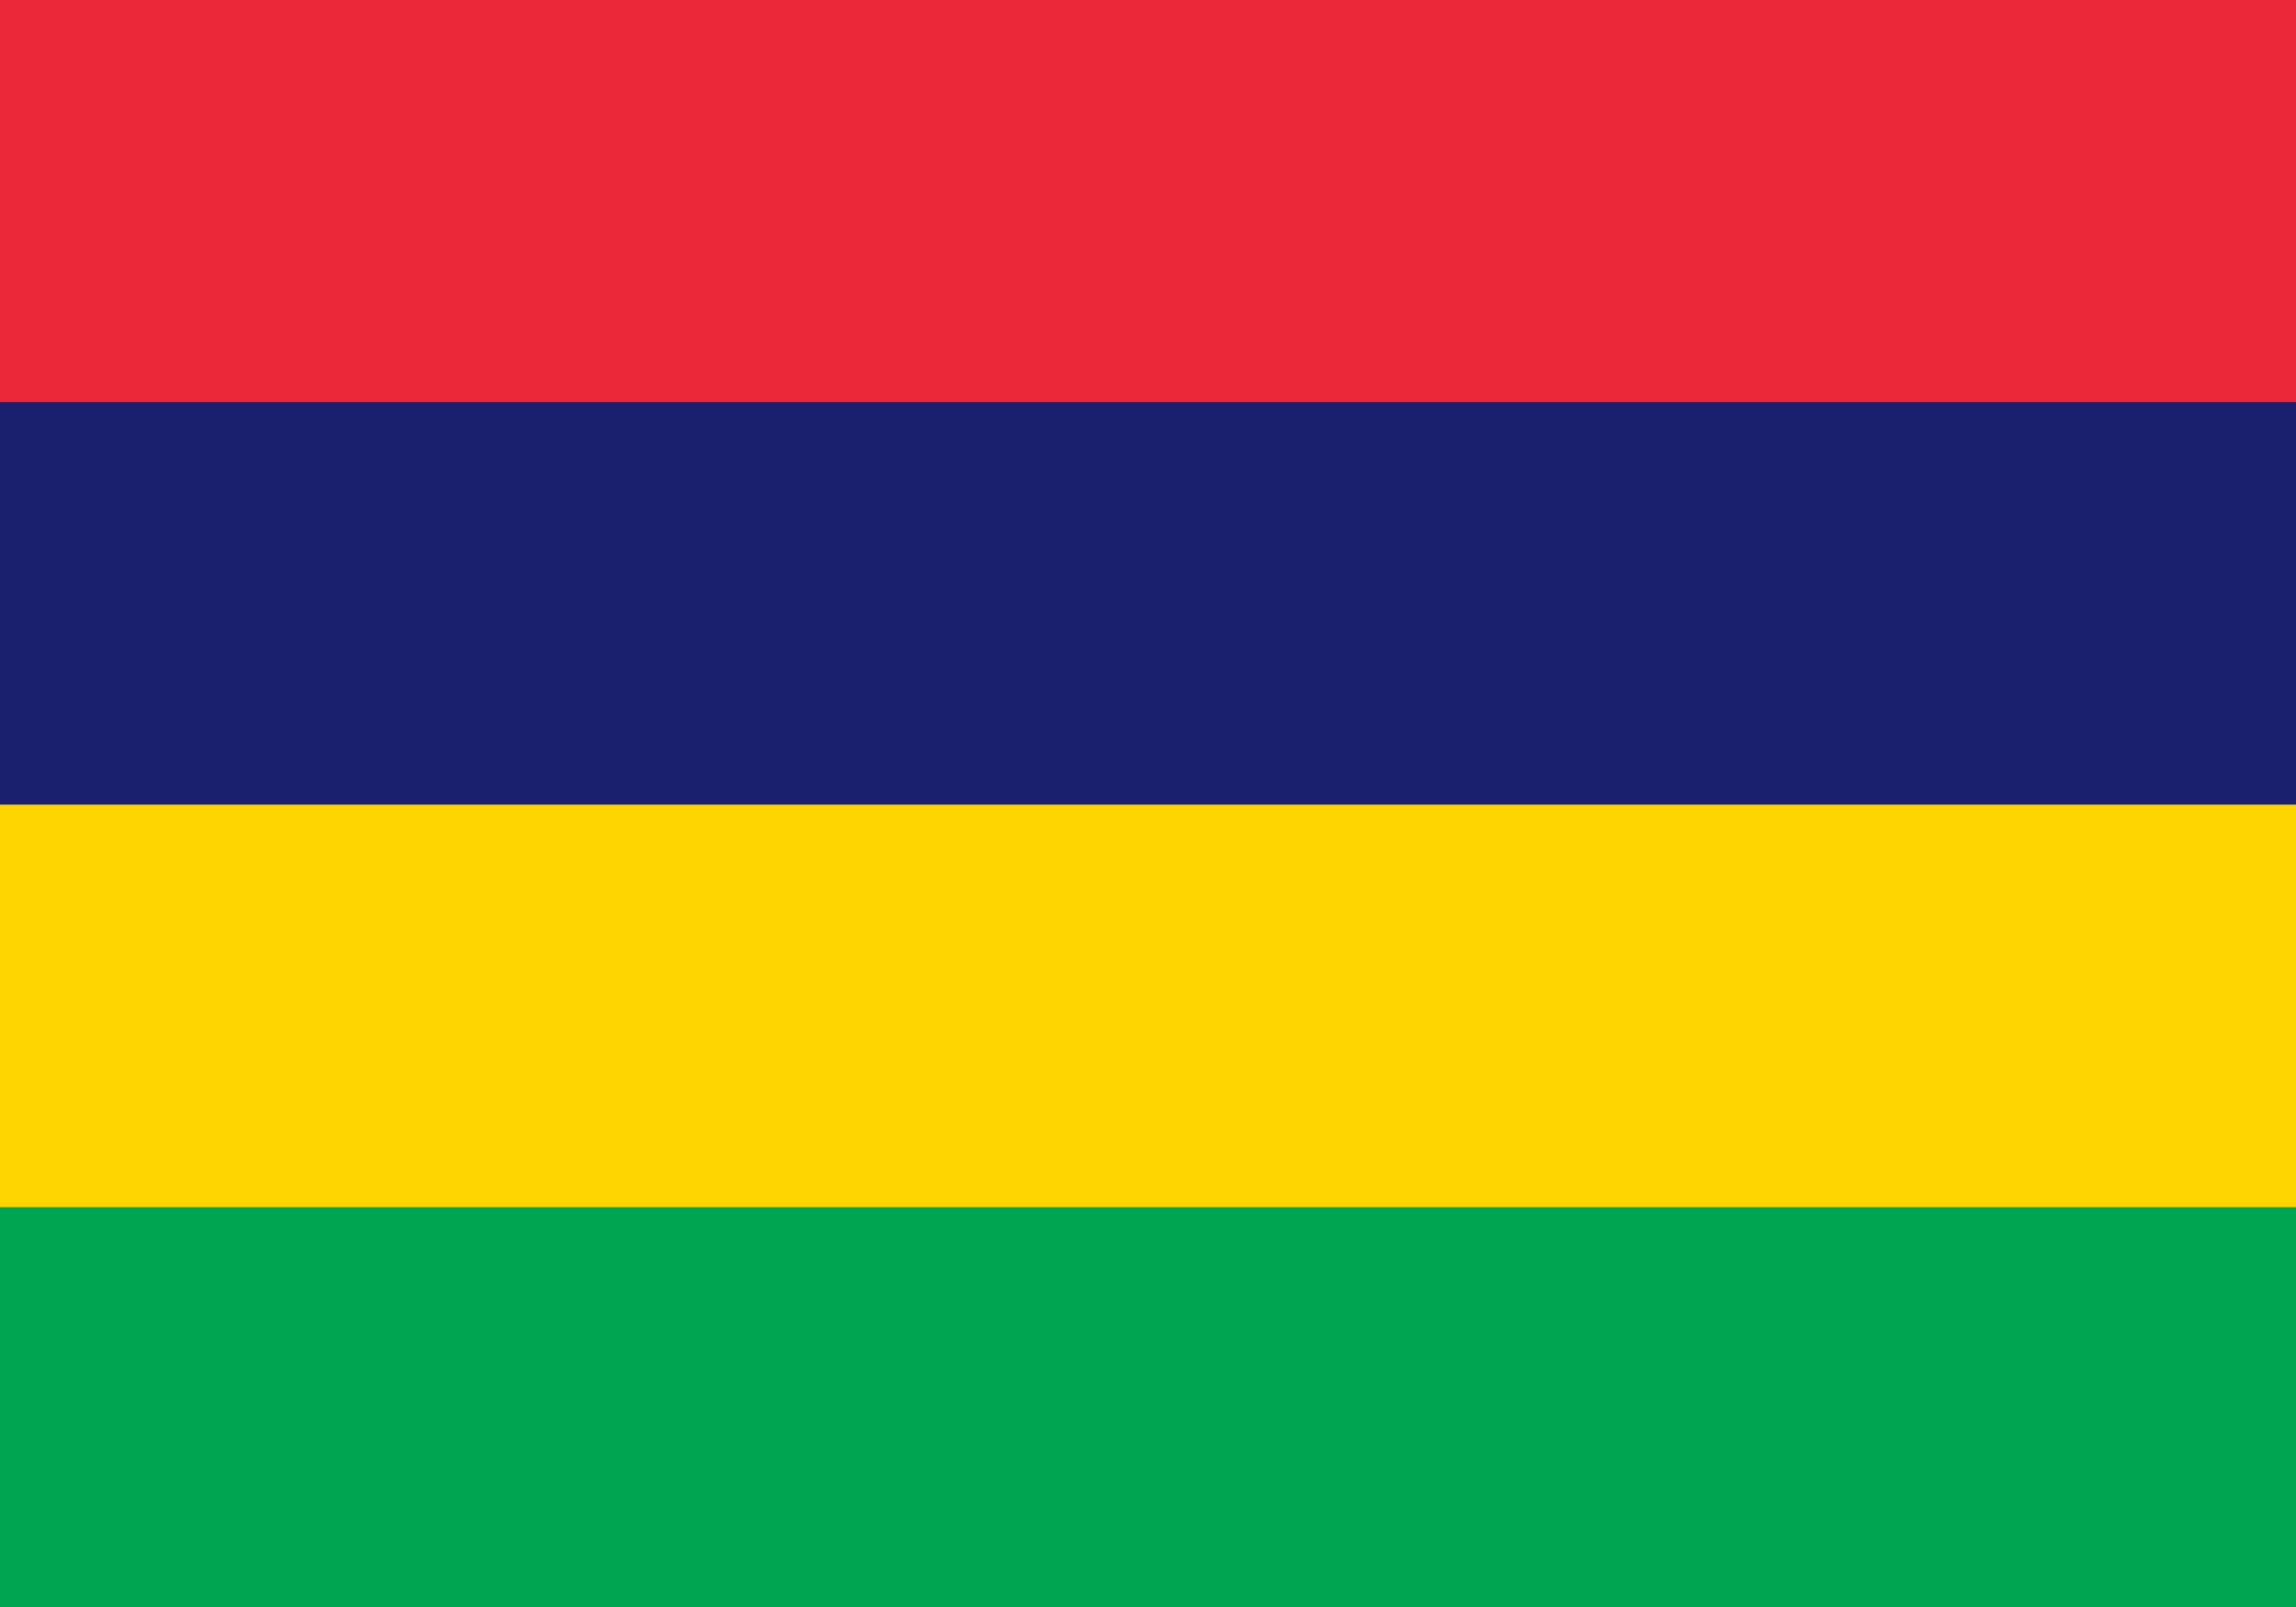 <?xml version="1.0" encoding="UTF-8" standalone="no"?>
<svg
   xmlns:dc="http://purl.org/dc/elements/1.1/"
   xmlns:cc="http://creativecommons.org/ns#"
   xmlns:rdf="http://www.w3.org/1999/02/22-rdf-syntax-ns#"
   xmlns:svg="http://www.w3.org/2000/svg"
   xmlns="http://www.w3.org/2000/svg"
   xmlns:sodipodi="http://sodipodi.sourceforge.net/DTD/sodipodi-0.dtd"
   xmlns:inkscape="http://www.inkscape.org/namespaces/inkscape"
   width="1000"
   height="700"
   viewBox="0 0 6 4"
   version="1.1"
   id="svg10"
   sodipodi:docname="mu.svg"
   inkscape:version="0.92.3 (2405546, 2018-03-11)">
  <defs
     id="defs14" />
  <sodipodi:namedview
     pagecolor="#ffffff"
     bordercolor="#666666"
     borderopacity="1"
     objecttolerance="10"
     gridtolerance="10"
     guidetolerance="10"
     inkscape:pageopacity="0"
     inkscape:pageshadow="2"
     inkscape:window-width="2560"
     inkscape:window-height="1376"
     id="namedview12"
     showgrid="false"
     inkscape:zoom="0.953584"
     inkscape:cx="433.92701"
     inkscape:cy="386.97526"
     inkscape:window-x="0"
     inkscape:window-y="0"
     inkscape:window-maximized="1"
     inkscape:current-layer="svg10" />
  <rect
     width="6"
     height="4.208"
     id="rect2"
     x="0"
     y="-0.101"
     style="fill:#00a551;stroke-width:1.026" />
  <rect
     width="6"
     height="3.156"
     id="rect4"
     x="0"
     y="-0.101"
     style="fill:#ffd500;stroke-width:1.026" />
  <rect
     width="6"
     height="2.104"
     id="rect6"
     x="0"
     y="-0.101"
     style="fill:#1a206d;stroke-width:1.026" />
  <rect
     width="6"
     height="1.052"
     id="rect8"
     x="0"
     y="-0.101"
     style="fill:#ea2839;stroke-width:1.026" />
</svg>
